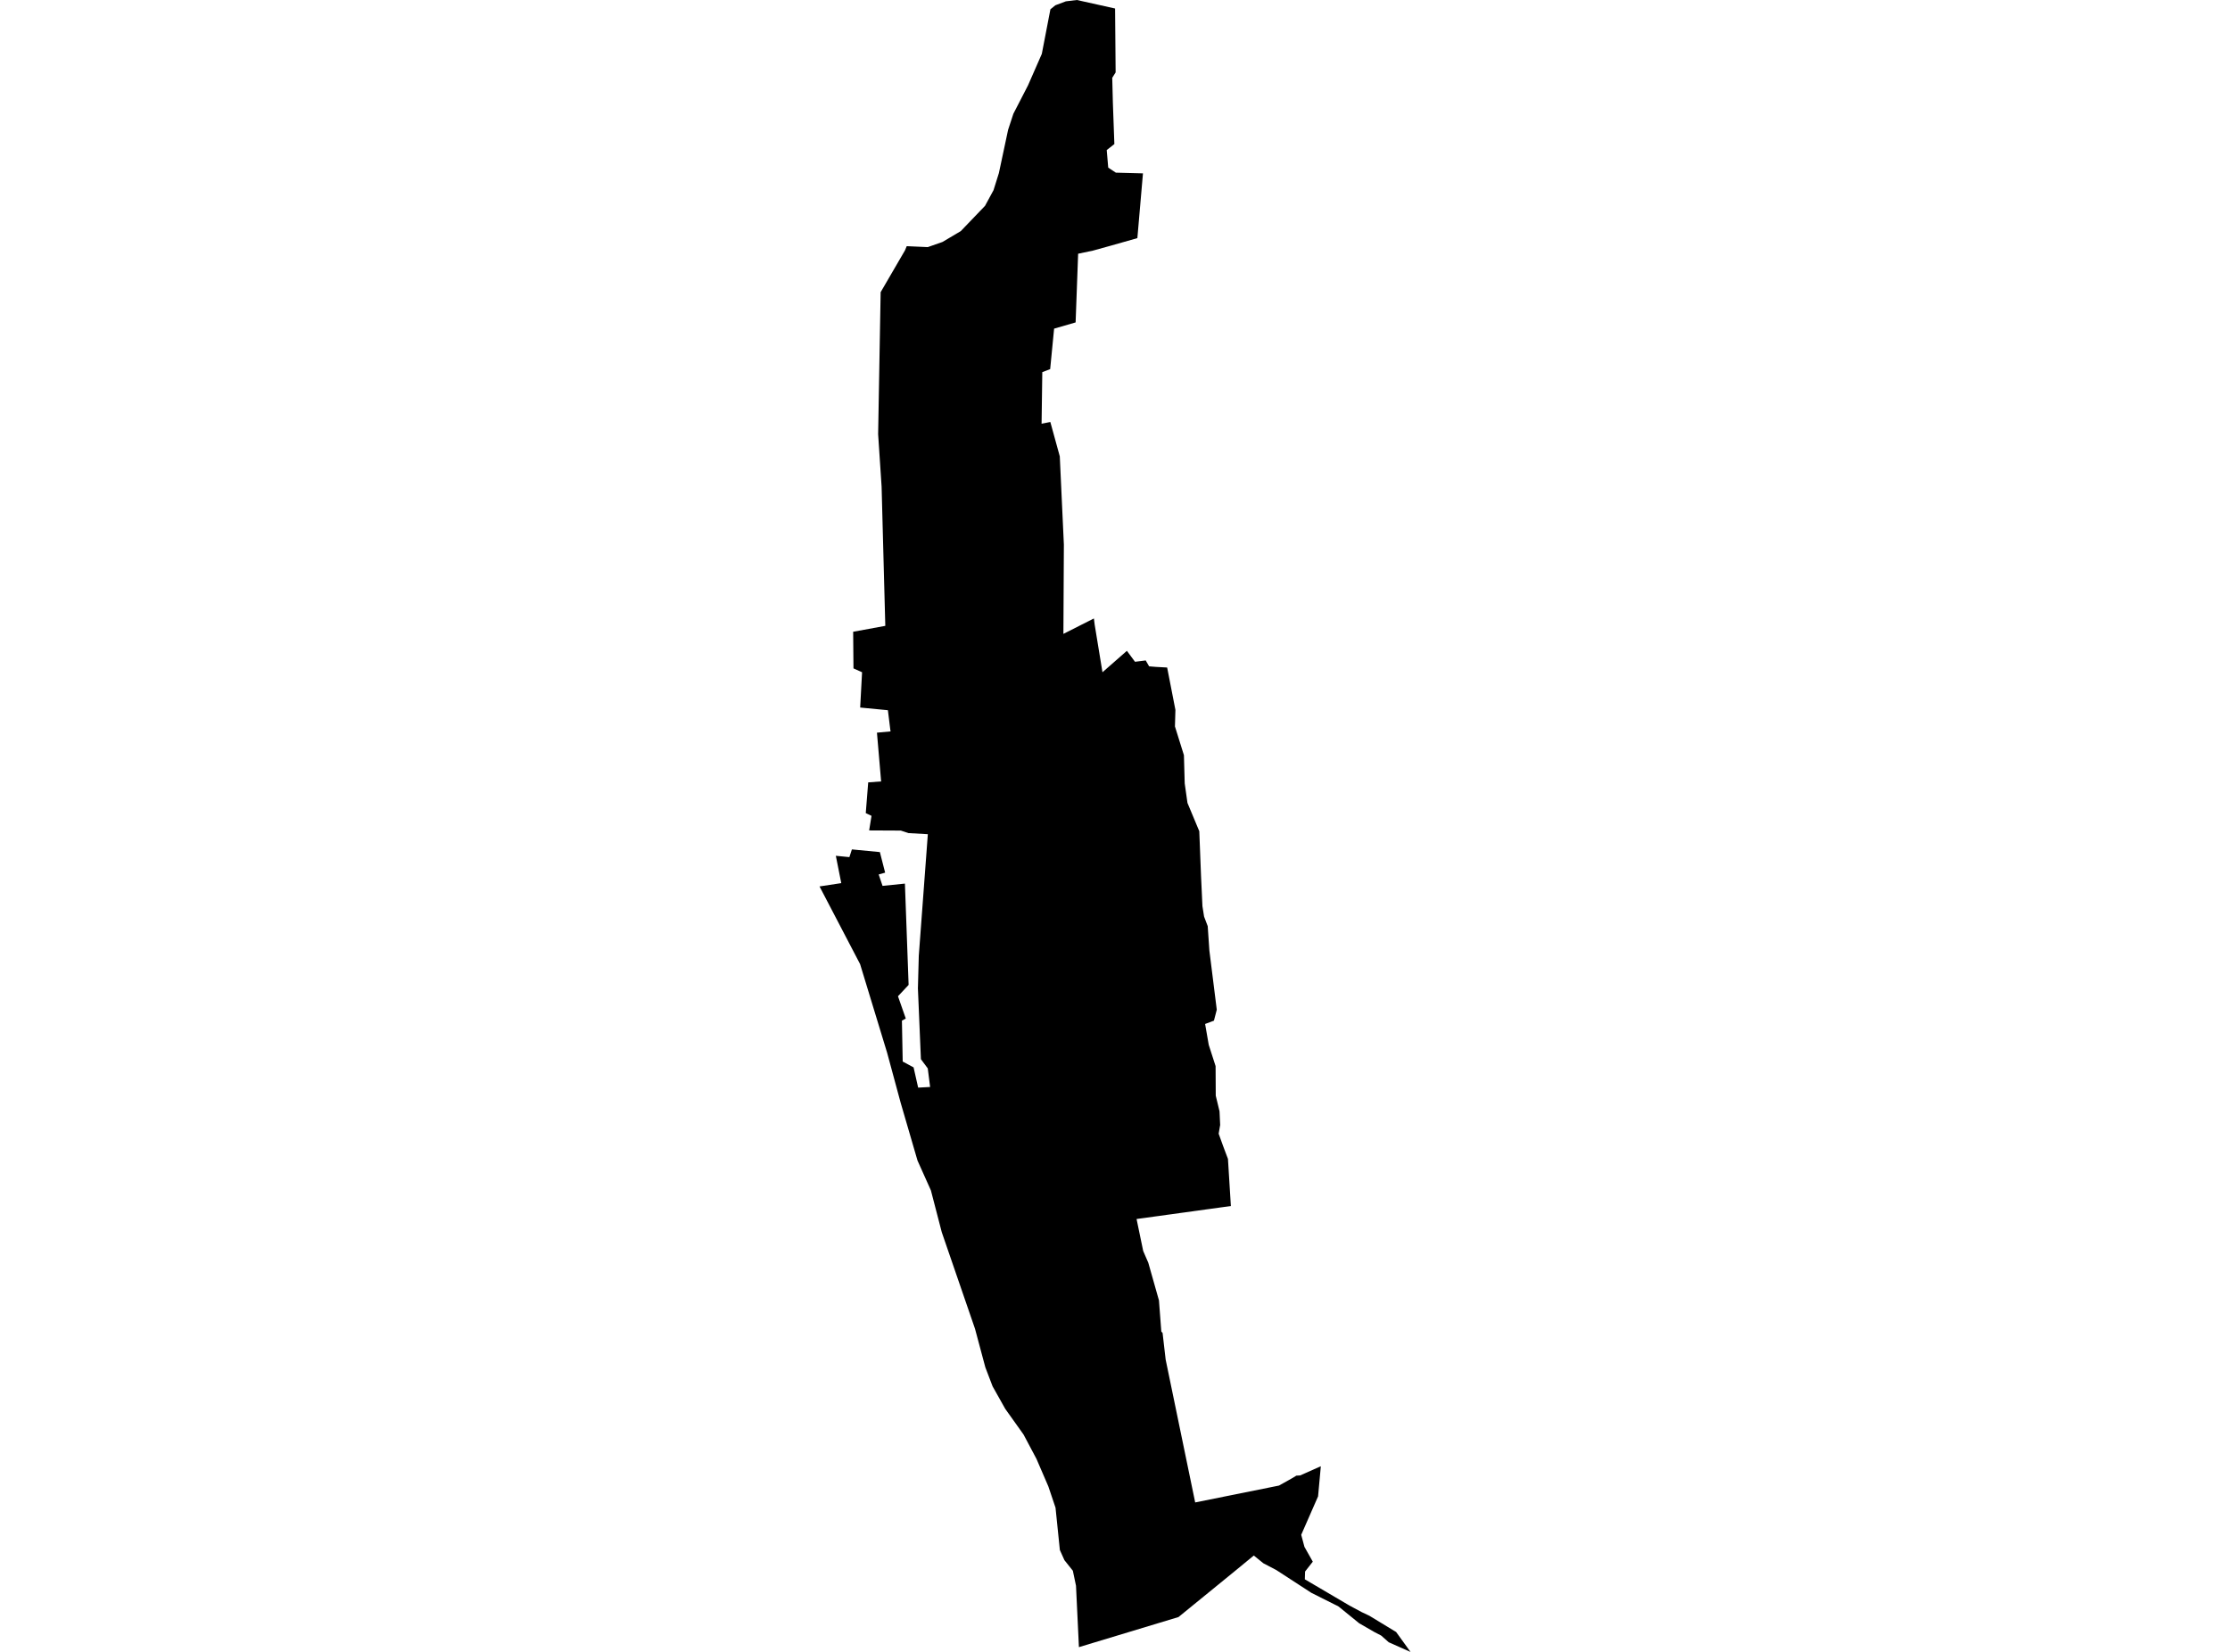 <?xml version='1.0'?>
<svg  baseProfile = 'tiny' width = '540' height = '400' stroke-linecap = 'round' stroke-linejoin = 'round' version='1.1' xmlns='http://www.w3.org/2000/svg'>
<path id='4601601001' title='4601601001'  d='M 298.059 292.036 275.227 295.184 275.246 295.298 276.829 302.928 278.069 305.789 280.644 314.888 281.216 322.442 281.521 322.766 282.265 329.213 289.418 363.815 309.695 359.733 309.733 359.714 312.804 357.997 313.91 357.33 314.845 357.272 319.728 355.098 319.843 355.06 319.175 362.346 316.18 369.175 315.093 371.655 315.875 374.573 317.897 378.159 316.028 380.544 315.97 382.432 326.748 388.765 329.685 390.348 331.612 391.264 338.078 395.193 341.55 400 341.531 400 340.615 399.599 336.285 397.673 334.454 396.052 332.833 395.212 329.132 393.076 324.44 389.261 324.02 388.937 323.2 388.536 317.535 385.694 309.199 380.277 309.084 380.2 305.918 378.541 303.61 376.671 303.61 376.691 303.61 376.671 299.528 380.029 295.064 383.672 285.374 391.569 261.264 398.856 260.558 383.996 259.795 380.353 257.754 377.797 256.648 375.336 255.598 365.093 253.863 359.943 250.982 353.267 247.854 347.372 243.41 341.135 240.358 335.699 238.603 331.102 236.104 321.774 228.054 298.388 225.422 288.259 222.179 281.03 218.097 267.029 214.816 254.917 208.274 233.457 198.45 214.649 203.715 213.848 202.399 207.229 205.68 207.554 206.29 205.684 213.062 206.333 214.34 211.311 212.775 211.75 213.71 214.516 219.127 213.963 220.024 238.493 217.449 241.24 219.337 246.638 218.402 247.153 218.593 257.053 221.226 258.464 222.332 263.367 225.231 263.214 224.659 258.712 223 256.481 222.275 239.332 222.485 231.474 224.678 202.003 220.005 201.736 218.135 201.125 210.467 201.087 211.04 197.558 209.647 196.891 210.238 189.452 213.367 189.223 212.356 177.415 215.656 177.11 215.579 176.633 215.007 171.979 208.293 171.33 208.751 162.785 206.671 161.85 206.595 152.98 214.378 151.55 213.481 117.825 212.642 105.141 213.252 70.749 219.146 60.62 219.566 59.609 224.659 59.838 228.207 58.598 232.651 55.966 238.526 49.843 240.587 46.047 241.884 41.907 244.115 31.435 245.393 27.544 248.941 20.658 252.279 13.047 254.359 2.251 255.56 1.278 258.097 0.324 260.768 0 270.019 2.06 270.153 17.53 269.332 18.846 269.485 24.893 269.847 34.888 267.997 36.338 268.36 40.591 270.21 41.812 276.772 41.984 275.417 57.663 269.103 59.456 264.697 60.677 261.073 61.44 260.463 78.073 255.255 79.58 254.301 89.385 252.394 90.11 252.222 102.604 254.34 102.184 256.629 110.501 257.62 131.884 257.506 153.495 264.888 149.757 265.079 151.264 266.967 162.785 272.88 157.597 274.845 160.248 277.439 159.924 278.259 161.354 279.9 161.488 282.628 161.64 284.63 171.903 284.516 175.908 286.691 182.871 286.881 189.7 287.549 194.43 290.41 201.278 290.83 212.036 291.173 219.437 291.574 221.955 292.451 224.263 292.852 230.157 294.645 244.502 293.958 247.153 291.822 247.954 292.699 253.009 294.359 258.159 294.397 265.312 295.312 269.108 295.465 272.408 295.103 274.526 296.19 277.539 297.353 280.629 298.059 292.036 Z' />
</svg>